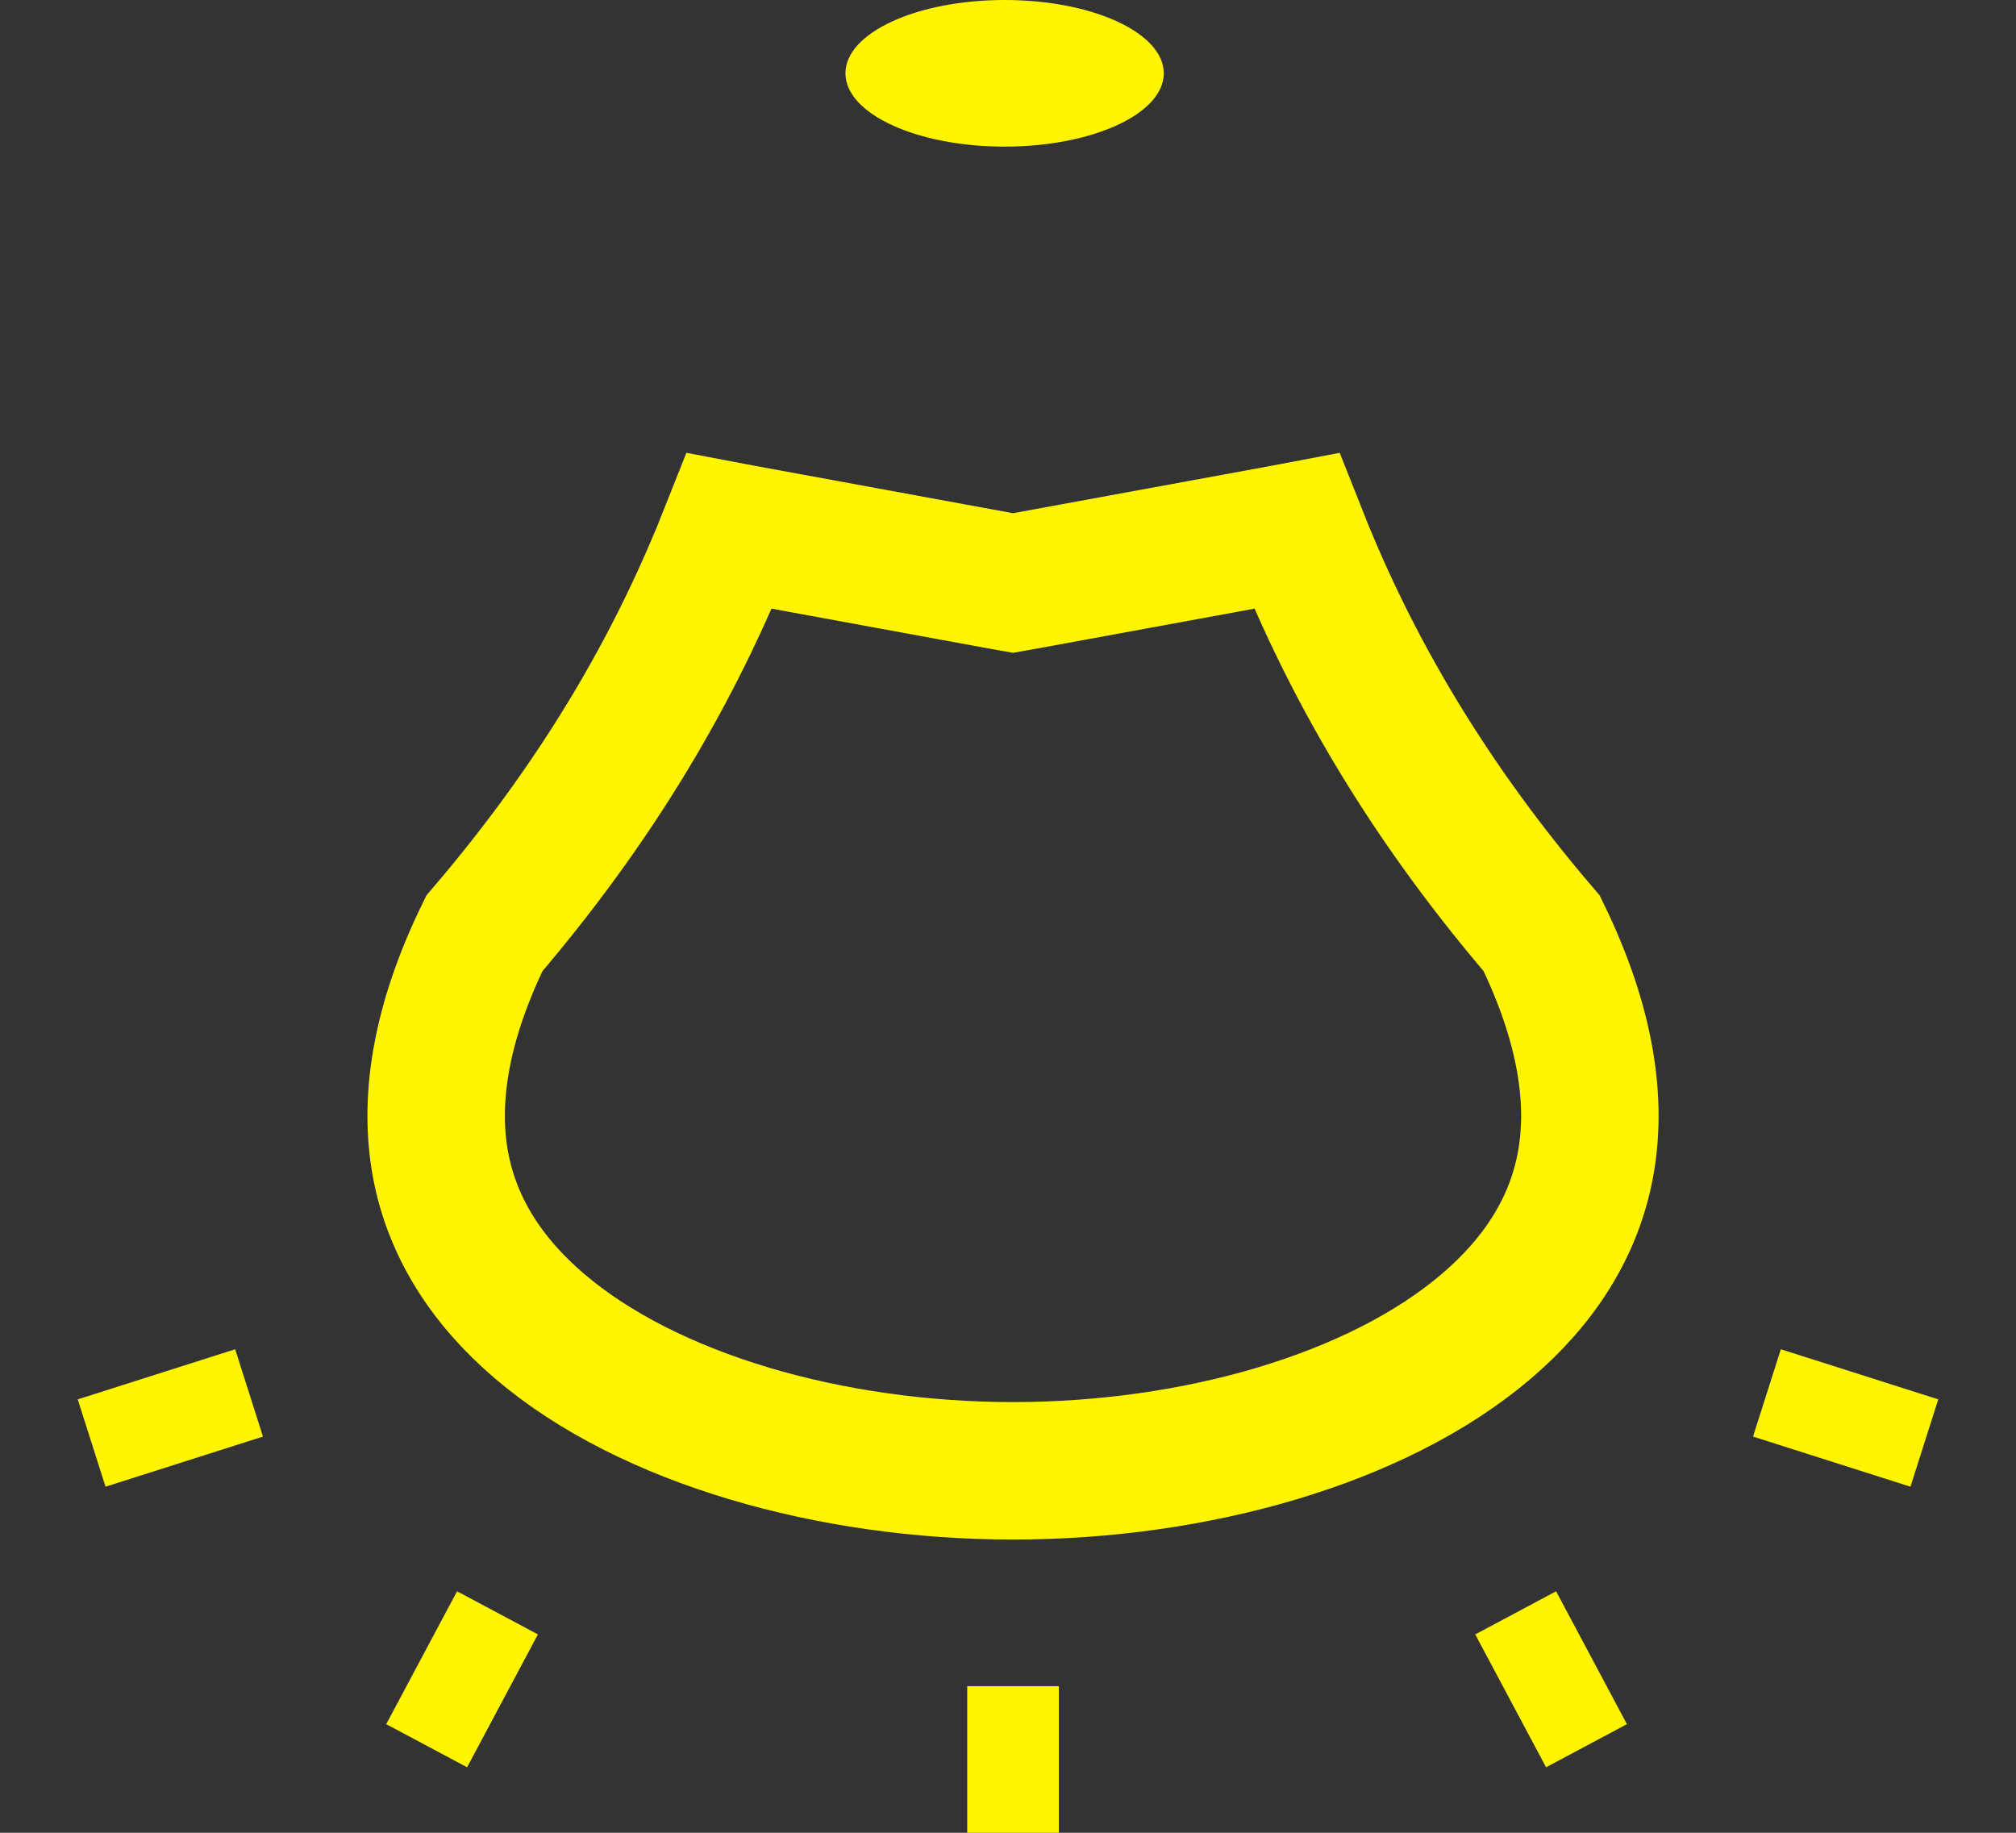 <svg width="22" height="20" viewBox="0 0 22 20" fill="none" xmlns="http://www.w3.org/2000/svg">
<rect x="0" y="0" width="22" height="20" fill="#333333" stroke="none"/>
<path d="M5.286 10.185C6.666 8.572 7.451 7.082 7.96 5.794L8.081 5.817L10.919 6.338L11.055 6.362L11.19 6.338L14.029 5.817L14.15 5.794C14.658 7.082 15.443 8.572 16.824 10.185C17.325 11.211 17.425 12.043 17.302 12.708C17.177 13.387 16.803 13.975 16.222 14.471C15.032 15.488 13.04 16.05 11.055 16.05C9.07 16.05 7.078 15.488 5.887 14.471C5.306 13.975 4.933 13.387 4.807 12.708C4.685 12.043 4.784 11.211 5.286 10.185Z" stroke="#FFF500" stroke-width="1.5"/>
<path d="M11.055 18.4V20" stroke="#FFF500"/>
<path d="M2.718 15.2L1 15.747" stroke="#FFF500"/>
<path d="M16.54 17.6L17.313 19.05" stroke="#FFF500"/>
<path d="M5.429 17.6L4.656 19.05" stroke="#FFF500"/>
<path d="M19.282 15.2L21 15.747" stroke="#FFF500"/>
<ellipse cx="10.963" cy="0.8" rx="1.737" ry="0.8" fill="#FFF500"/>
</svg>
